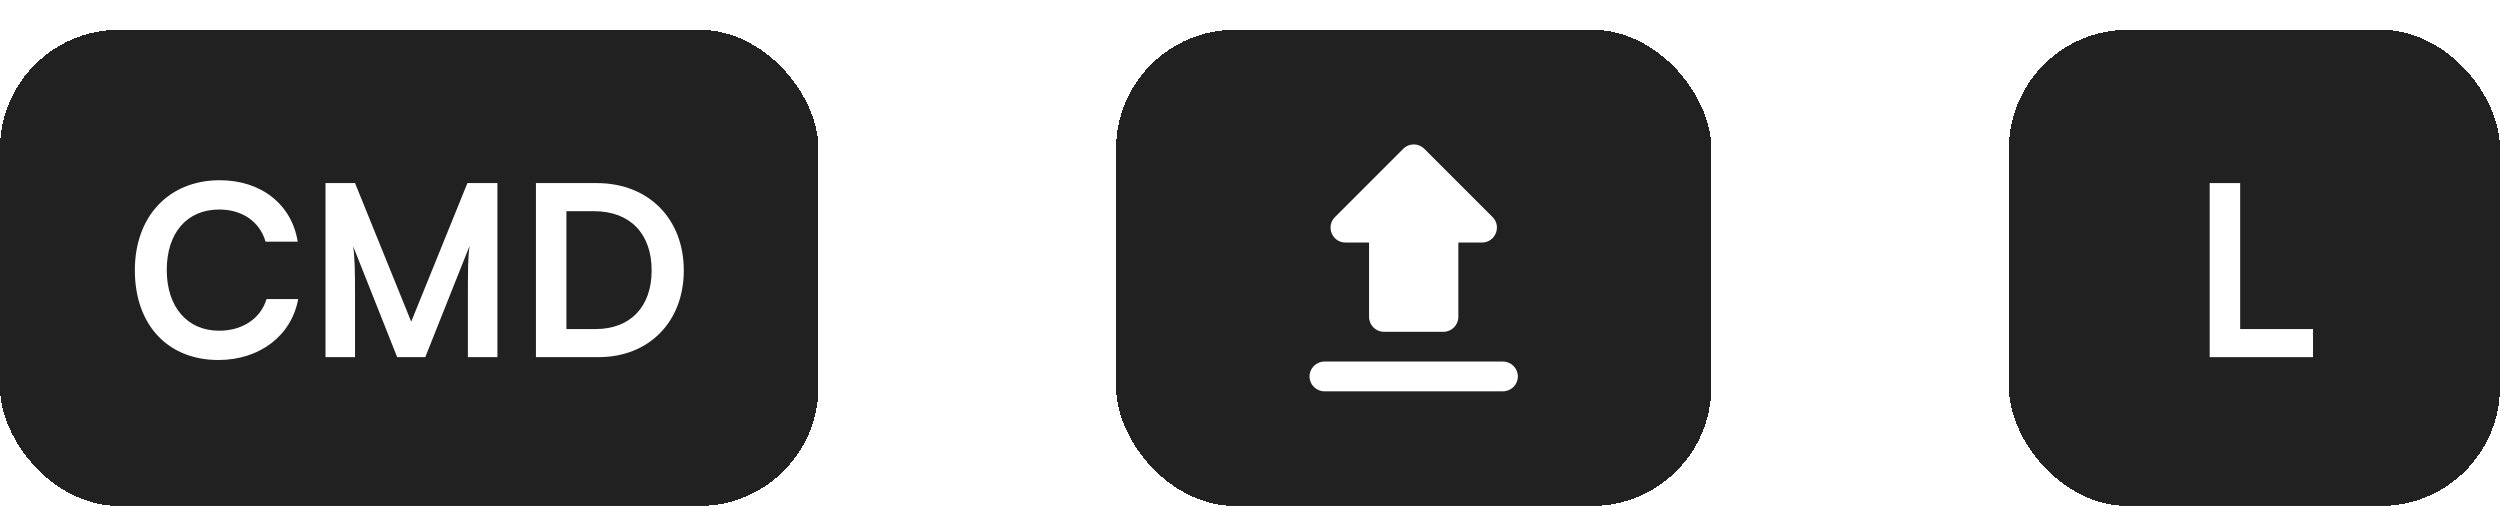 <svg width="168" height="34" viewBox="0 0 168 34" fill="none" xmlns="http://www.w3.org/2000/svg">
<g filter="url(#filter0_d_0_1)">
<rect width="55" height="32" rx="8" fill="#212121" shape-rendering="crispEdges"/>
<path d="M14.678 22.192C17.445 22.192 19.59 20.56 20.038 18.096H17.91C17.526 19.392 16.309 20.224 14.726 20.224C12.582 20.224 11.206 18.624 11.206 16.144C11.206 13.648 12.566 12.08 14.726 12.08C16.277 12.08 17.445 12.88 17.846 14.24H20.006C19.605 11.728 17.541 10.112 14.774 10.112C11.35 10.112 9.062 12.528 9.062 16.16C9.062 19.824 11.27 22.192 14.678 22.192ZM23.858 22V17.808C23.858 16.352 23.842 15.248 23.73 14.544L26.69 22H28.578L31.554 14.528C31.442 15.36 31.442 16.048 31.442 18.4V22H33.426V10.304H31.41L27.634 19.616L23.858 10.304H21.874V22H23.858ZM40.223 22C43.615 22 45.951 19.616 45.951 16.176C45.951 12.688 43.567 10.304 40.111 10.304H36.015V22H40.223ZM39.919 12.192C42.335 12.192 43.791 13.696 43.791 16.176C43.791 18.608 42.367 20.112 40.031 20.112H38.063V12.192H39.919Z" fill="white"/>
</g>
<g filter="url(#filter1_d_0_1)">
<rect x="75" width="40" height="32" rx="8" fill="#212121" shape-rendering="crispEdges"/>
<path d="M93 20.297H97C97.55 20.297 98 19.847 98 19.297V14.297H99.59C100.48 14.297 100.93 13.217 100.3 12.587L95.71 7.997C95.32 7.607 94.69 7.607 94.3 7.997L89.71 12.587C89.08 13.217 89.52 14.297 90.41 14.297H92V19.297C92 19.847 92.45 20.297 93 20.297ZM89 22.297H101C101.55 22.297 102 22.747 102 23.297C102 23.847 101.55 24.297 101 24.297H89C88.45 24.297 88 23.847 88 23.297C88 22.747 88.45 22.297 89 22.297Z" fill="white"/>
</g>
<g filter="url(#filter2_d_0_1)">
<rect x="135" width="33" height="32" rx="8" fill="#212121" shape-rendering="crispEdges"/>
<path d="M150.539 10.304H148.491V22H155.435V20.112H150.539V10.304Z" fill="white"/>
</g>
<defs>
<filter id="filter0_d_0_1" x="0" y="0" width="55" height="34" filterUnits="userSpaceOnUse" color-interpolation-filters="sRGB">
<feFlood flood-opacity="0" result="BackgroundImageFix"/>
<feColorMatrix in="SourceAlpha" type="matrix" values="0 0 0 0 0 0 0 0 0 0 0 0 0 0 0 0 0 0 127 0" result="hardAlpha"/>
<feOffset dy="2"/>
<feComposite in2="hardAlpha" operator="out"/>
<feColorMatrix type="matrix" values="0 0 0 0 0.22 0 0 0 0 0.22 0 0 0 0 0.22 0 0 0 1 0"/>
<feBlend mode="normal" in2="BackgroundImageFix" result="effect1_dropShadow_0_1"/>
<feBlend mode="normal" in="SourceGraphic" in2="effect1_dropShadow_0_1" result="shape"/>
</filter>
<filter id="filter1_d_0_1" x="75" y="0" width="40" height="34" filterUnits="userSpaceOnUse" color-interpolation-filters="sRGB">
<feFlood flood-opacity="0" result="BackgroundImageFix"/>
<feColorMatrix in="SourceAlpha" type="matrix" values="0 0 0 0 0 0 0 0 0 0 0 0 0 0 0 0 0 0 127 0" result="hardAlpha"/>
<feOffset dy="2"/>
<feComposite in2="hardAlpha" operator="out"/>
<feColorMatrix type="matrix" values="0 0 0 0 0.22 0 0 0 0 0.22 0 0 0 0 0.22 0 0 0 1 0"/>
<feBlend mode="normal" in2="BackgroundImageFix" result="effect1_dropShadow_0_1"/>
<feBlend mode="normal" in="SourceGraphic" in2="effect1_dropShadow_0_1" result="shape"/>
</filter>
<filter id="filter2_d_0_1" x="135" y="0" width="33" height="34" filterUnits="userSpaceOnUse" color-interpolation-filters="sRGB">
<feFlood flood-opacity="0" result="BackgroundImageFix"/>
<feColorMatrix in="SourceAlpha" type="matrix" values="0 0 0 0 0 0 0 0 0 0 0 0 0 0 0 0 0 0 127 0" result="hardAlpha"/>
<feOffset dy="2"/>
<feComposite in2="hardAlpha" operator="out"/>
<feColorMatrix type="matrix" values="0 0 0 0 0.22 0 0 0 0 0.22 0 0 0 0 0.22 0 0 0 1 0"/>
<feBlend mode="normal" in2="BackgroundImageFix" result="effect1_dropShadow_0_1"/>
<feBlend mode="normal" in="SourceGraphic" in2="effect1_dropShadow_0_1" result="shape"/>
</filter>
</defs>
</svg>

